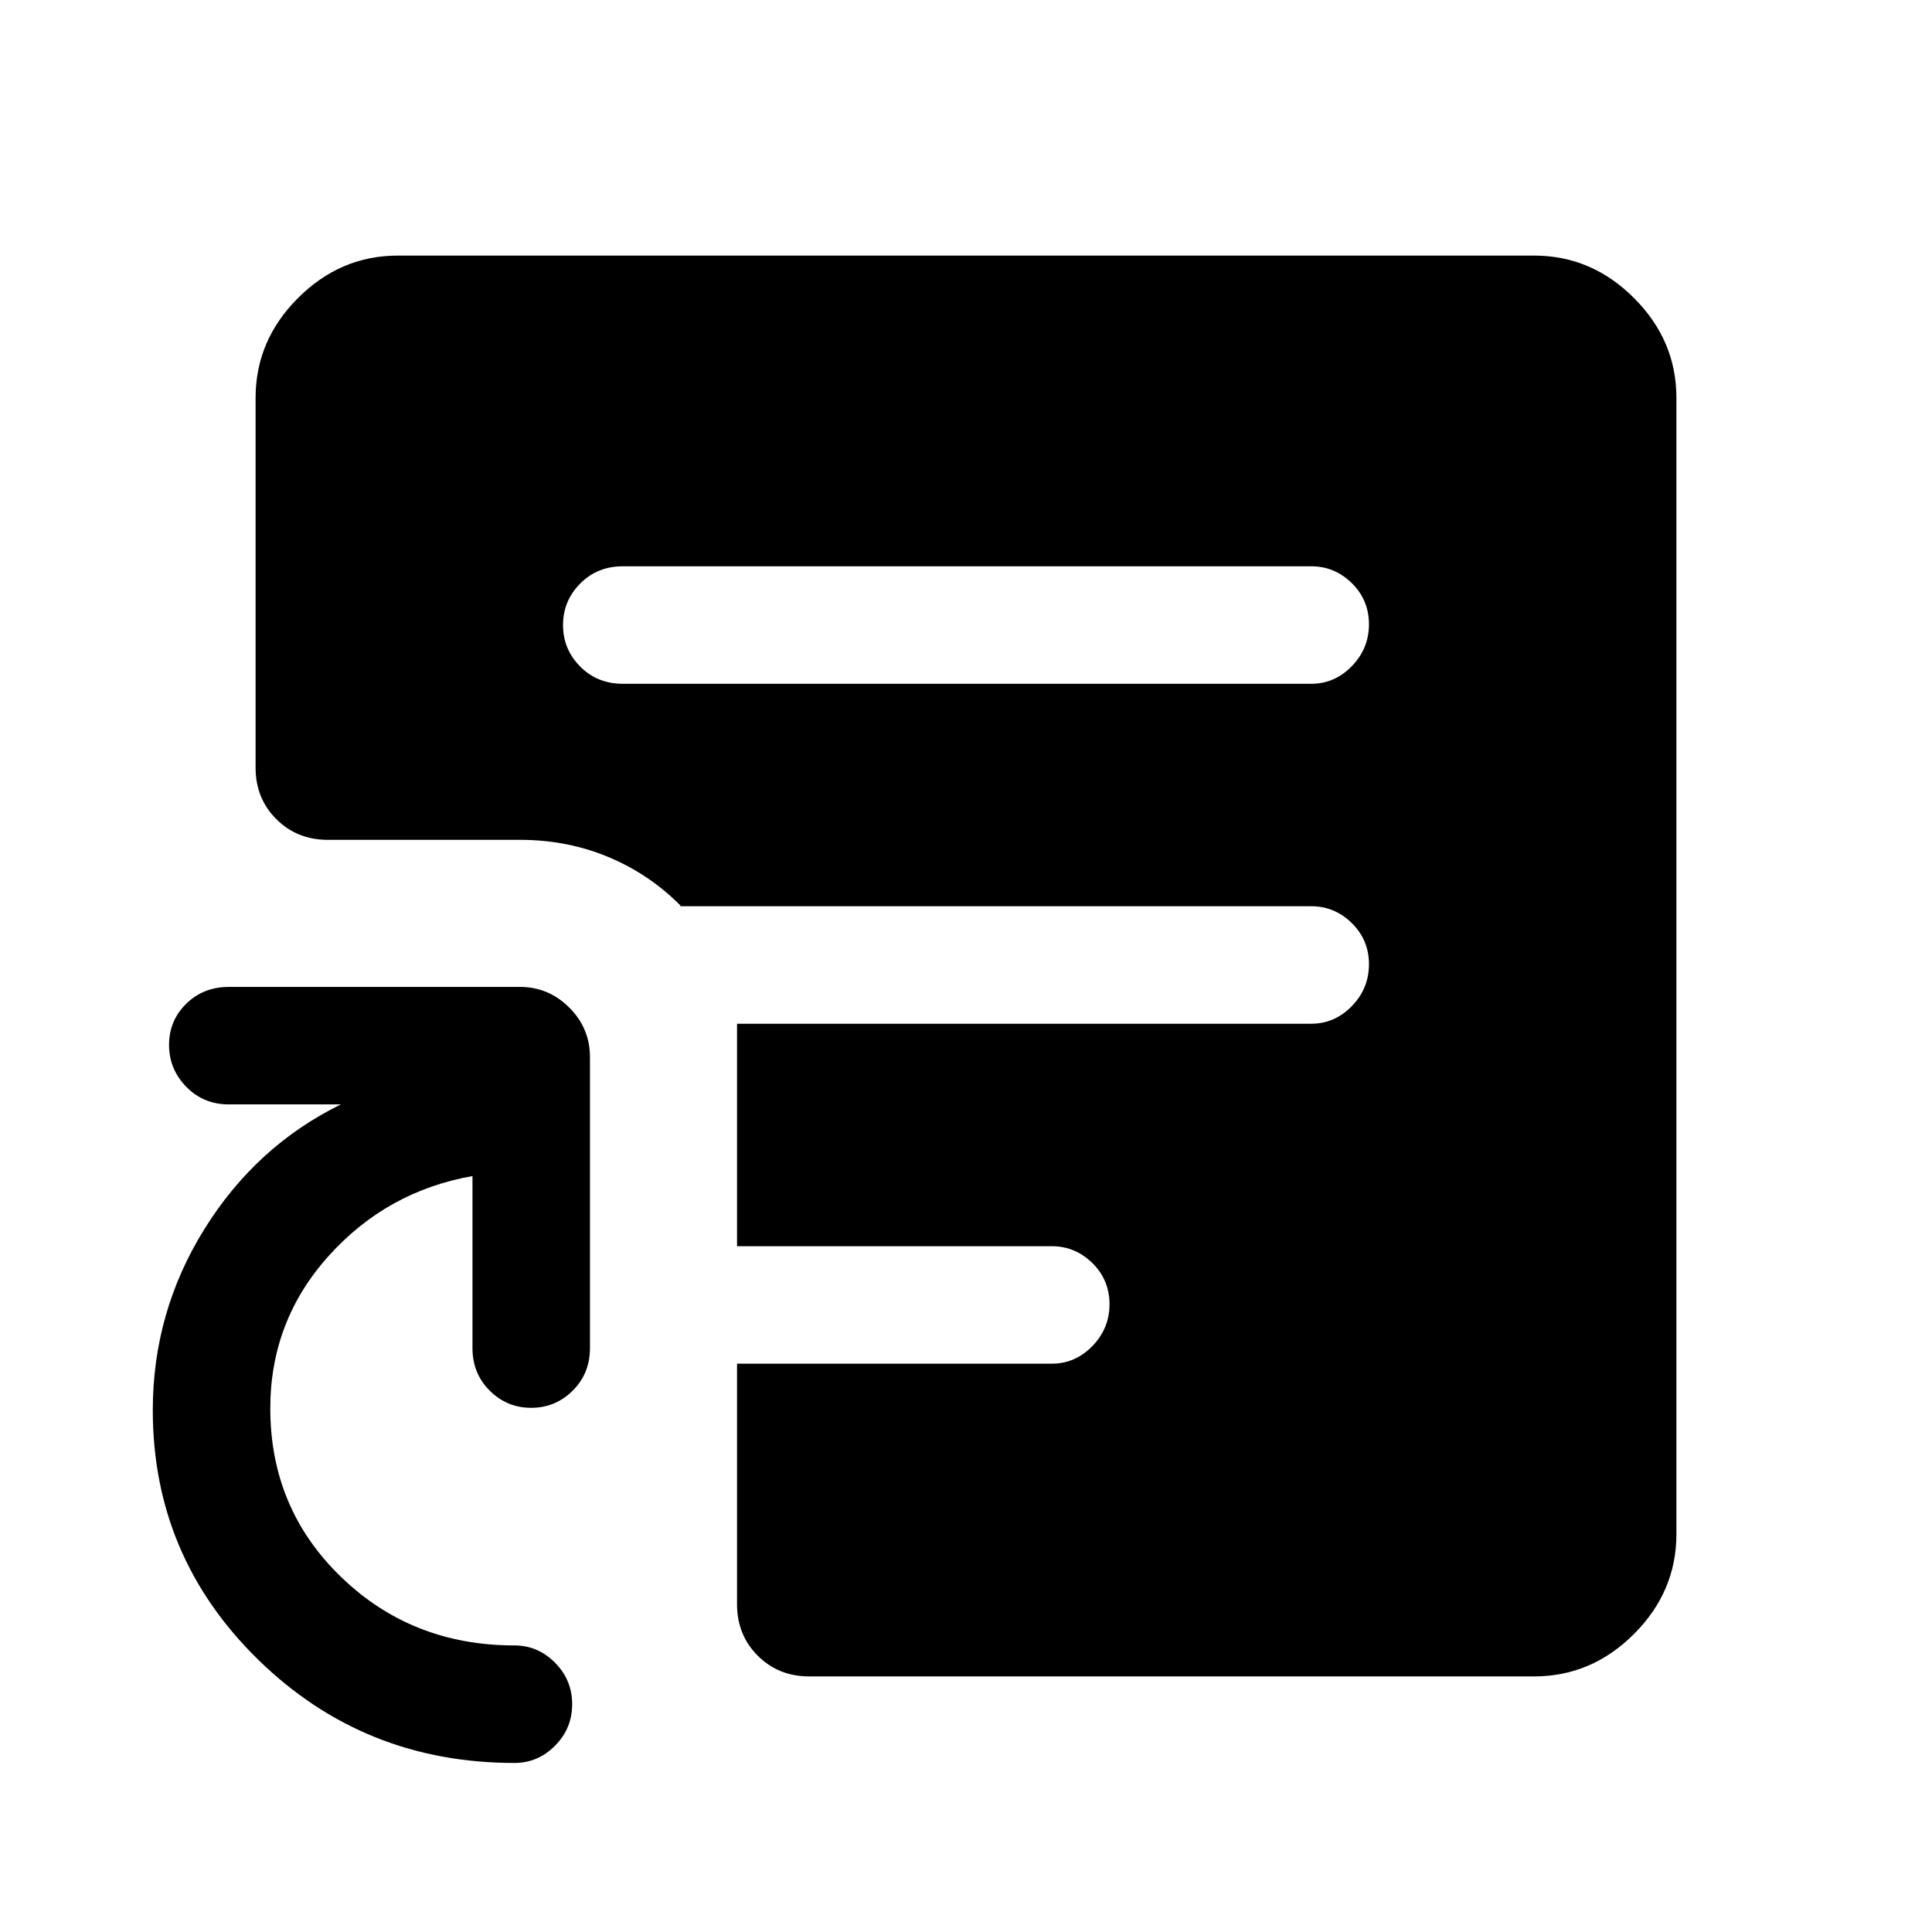 <svg xmlns="http://www.w3.org/2000/svg" height="48" viewBox="0 -960 960 960" width="48"><path d="M309.46-620.23h342.08q11.67 0 20.18-8.77 8.51-8.76 8.51-20.8 0-12.05-8.51-20.43-8.51-8.38-20.18-8.38H309.46q-12.64 0-21.17 8.58-8.52 8.58-8.52 20.62 0 12.04 8.52 20.61 8.53 8.57 21.17 8.57ZM402.08-127q-15.26 0-25.56-10.29-10.29-10.3-10.29-25.56v-119.54h156.39q11.66 0 20.18-8.76 8.51-8.76 8.51-20.81 0-12.04-8.51-20.42-8.52-8.39-20.18-8.39H366.23v-110.54h285.31q11.67 0 20.18-8.76 8.51-8.77 8.51-20.81t-8.51-20.43q-8.51-8.38-20.18-8.38H338.08v-.39q-15.39-15.54-35.79-24.07-20.4-8.54-43.98-8.54h-95.46q-15.26 0-25.56-10.3Q127-563.28 127-578.54v-183.77q0-28.53 21.08-49.61T197.69-833h564.62q28.53 0 49.61 21.08T833-762.31v564.62q0 28.53-21.08 49.61T762.31-127H402.08ZM255.62-84q-74.81 0-127.25-51.24-52.45-51.24-52.45-124.04 0-48.78 25.66-90.02 25.65-41.24 67.81-61.93h-55.7q-12.64 0-21.16-8.77Q84-428.76 84-440.8q0-12.05 8.53-20.43 8.52-8.38 21.16-8.38h144.62q14.28 0 24.56 10.28t10.28 24.56v144.62q0 12.64-8.58 21.16-8.58 8.53-20.62 8.53-12.04 0-20.61-8.53-8.57-8.52-8.57-21.16v-85.47q-42.54 7.52-71.5 39.74-28.96 32.23-28.96 75.7 0 49.77 35.18 83.78 35.19 34.01 86.13 34.01 11.67 0 20.18 8.59 8.51 8.58 8.51 20.62 0 12.04-8.51 20.61T255.62-84Z"/></svg>